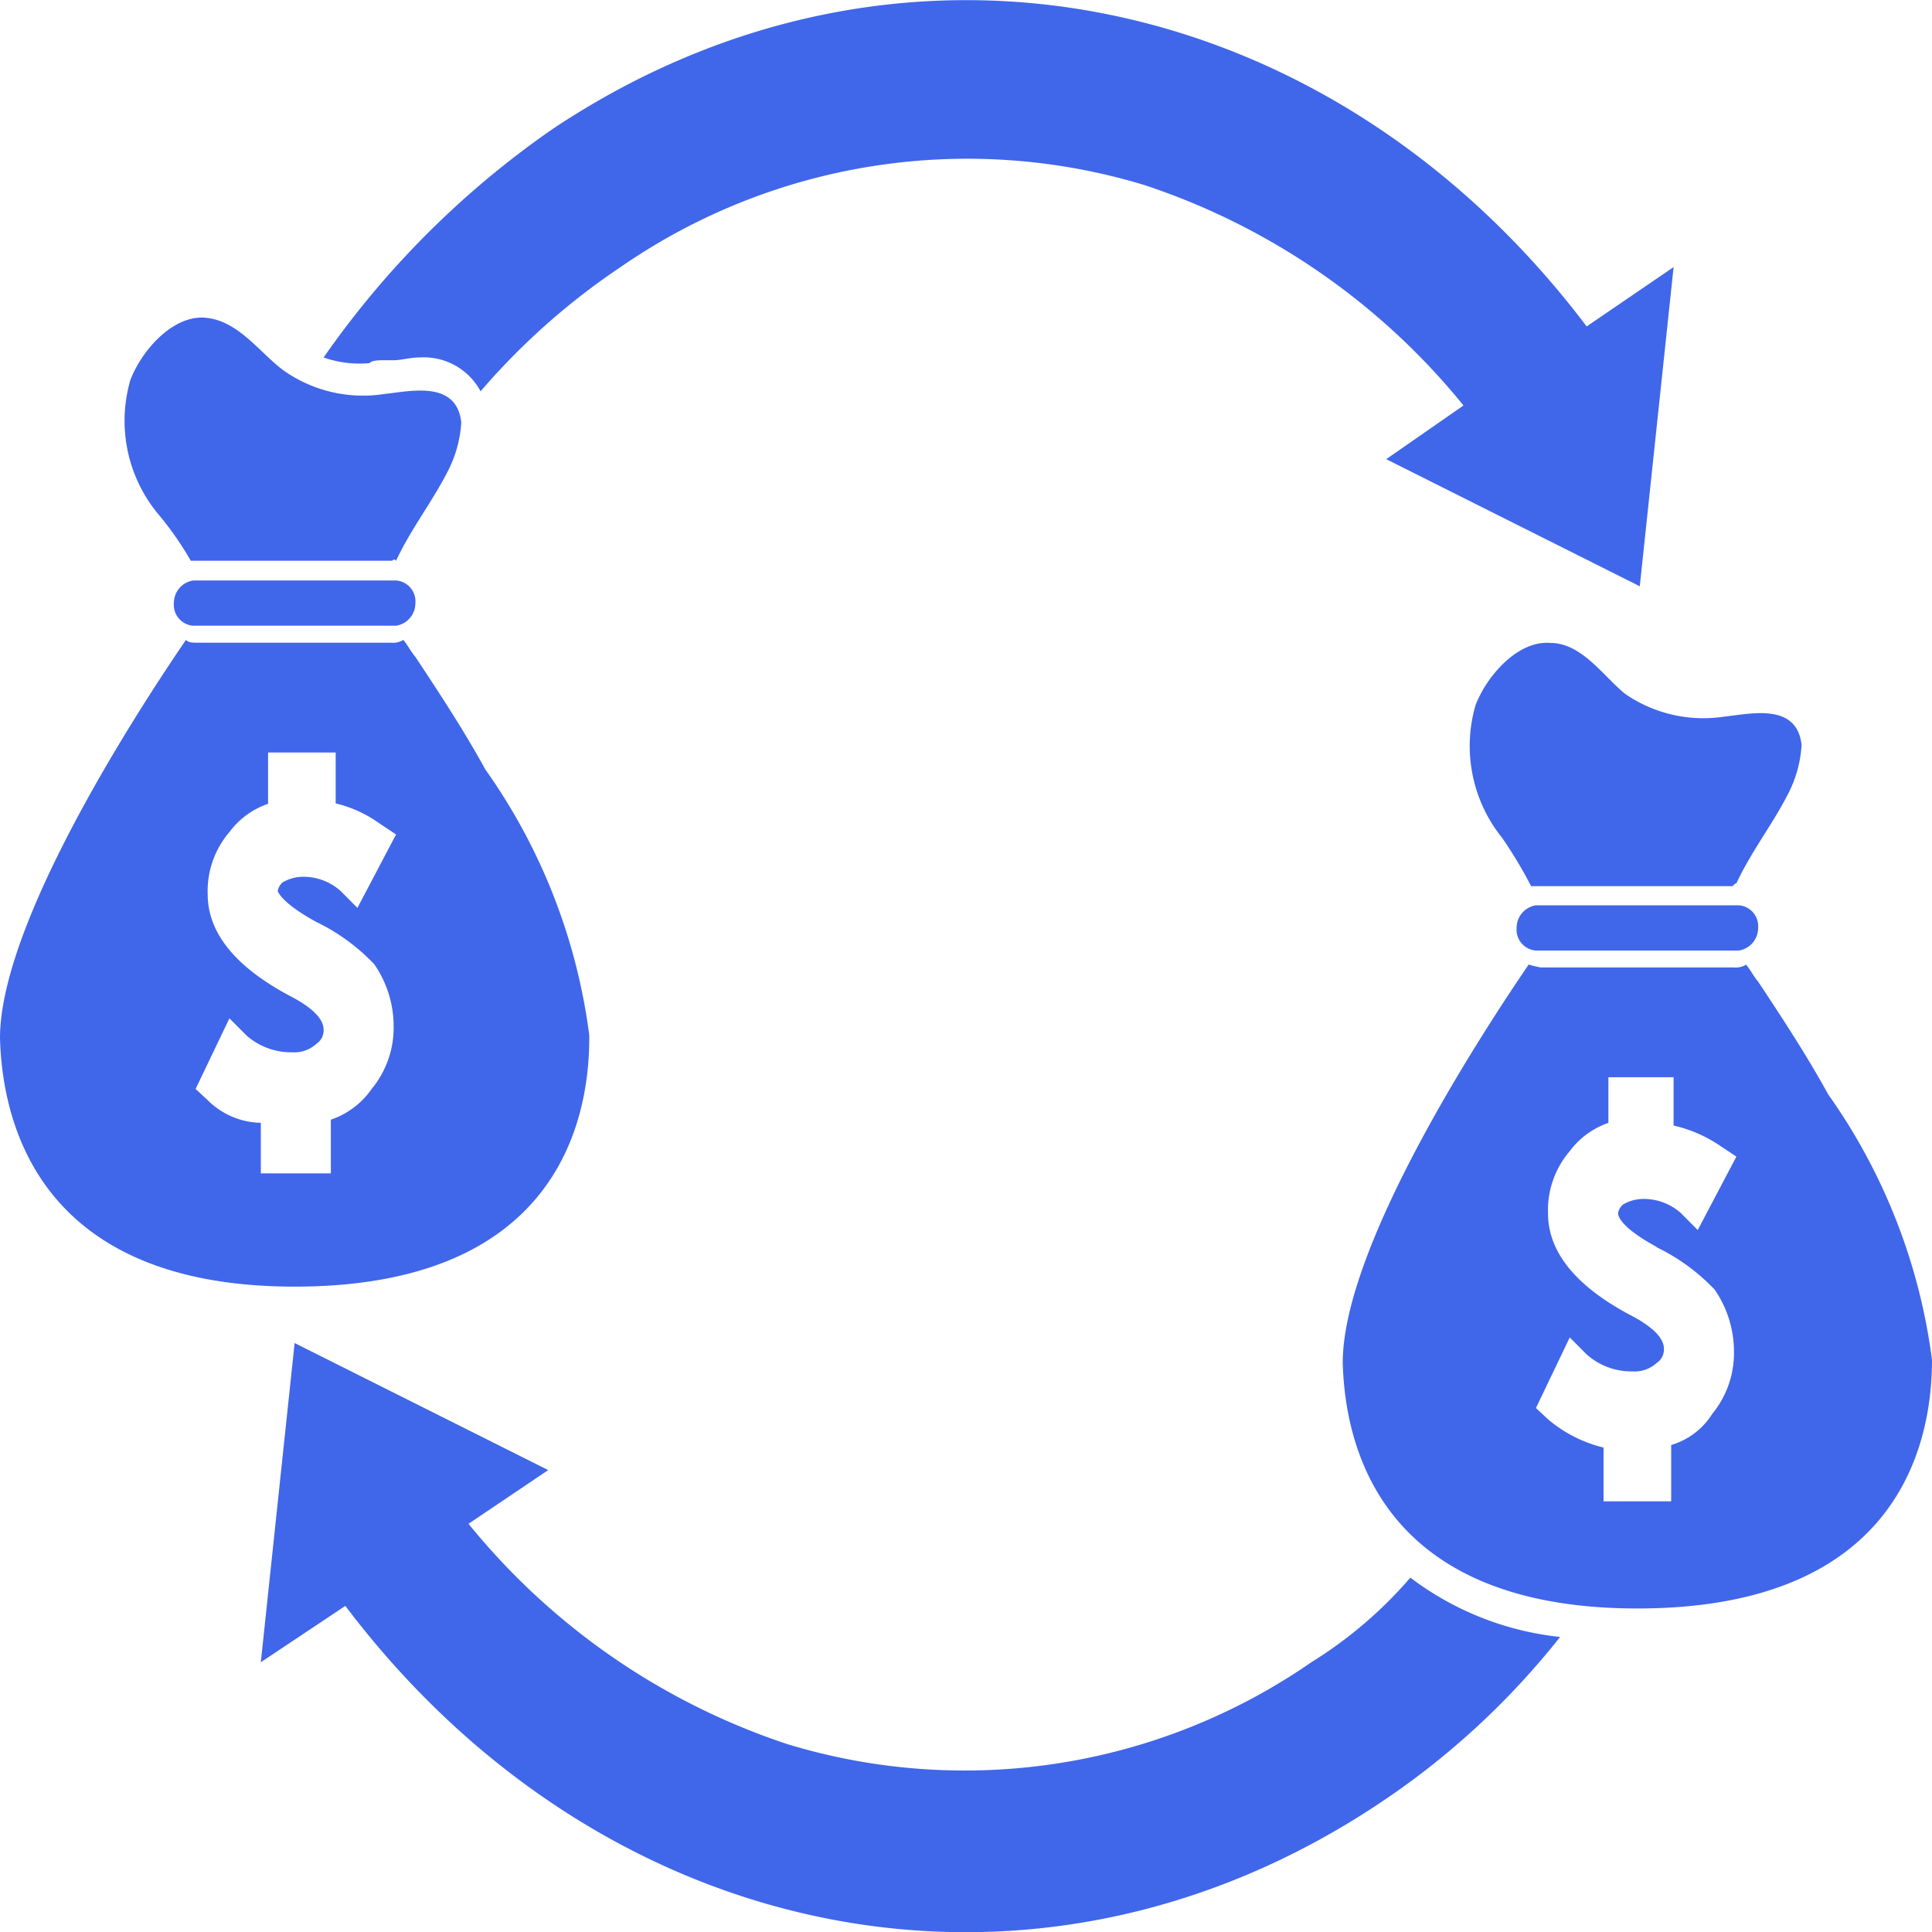 <svg xmlns="http://www.w3.org/2000/svg" width="24" height="24" viewBox="0 0 24 24">
  <g id="ohers" transform="translate(-10 -15.847)">
    <g id="Group_251" data-name="Group 251" transform="translate(10 15.847)">
      <path id="Path_143" data-name="Path 143" d="M15.954,30.114h2.49c.03,0,.03-.035.06,0,.18-.386.45-.737.63-1.088a1.513,1.513,0,0,0,.18-.632c-.06-.526-.63-.386-.96-.351a1.712,1.712,0,0,1-1.23-.281c-.3-.211-.57-.632-.99-.667-.39-.035-.78.386-.93.772a1.817,1.817,0,0,0,.33,1.649A3.973,3.973,0,0,1,15.954,30.114Z" transform="translate(-13.584 -23.148)" fill="#4066ea"/>
      <path id="Path_144" data-name="Path 144" d="M17.32,43.447v-.035a7.321,7.321,0,0,0-1.29-3.3c-.27-.491-.57-.947-.87-1.4-.06-.07-.09-.14-.15-.211a.238.238,0,0,1-.15.035h-2.4c-.06,0-.12,0-.15-.035-.6.877-2.31,3.508-2.31,4.947.03,1.088.51,3.087,3.66,3.087C16.84,46.534,17.32,44.57,17.32,43.447Zm-4.74.772-.15-.14.42-.877.21.211a.836.836,0,0,0,.57.211.405.405,0,0,0,.3-.105.2.2,0,0,0,.09-.175c0-.14-.15-.281-.42-.421-.66-.351-1.02-.772-1.02-1.263a1.126,1.126,0,0,1,.27-.772,1,1,0,0,1,.48-.351V39.9h.84v.632a1.552,1.552,0,0,1,.54.246l.21.14-.48.912-.21-.211a.692.692,0,0,0-.48-.175.5.5,0,0,0-.24.07.191.191,0,0,0-.06.105s.03.14.48.386a2.479,2.479,0,0,1,.72.526,1.358,1.358,0,0,1,.24.772,1.191,1.191,0,0,1-.27.772,1.012,1.012,0,0,1-.51.386v.667h-.87V44.5A.962.962,0,0,1,12.58,44.219Z" transform="translate(-10 -30.552)" fill="#4066ea"/>
      <path id="Path_145" data-name="Path 145" d="M24.15,20.322h.12c.09,0,.21-.035.33-.035a.8.8,0,0,1,.75.421,8.592,8.592,0,0,1,1.74-1.544,7.566,7.566,0,0,1,6.51-1.017,8.569,8.569,0,0,1,3.96,2.737l-.96.667,3.15,1.579.42-3.965-1.08.737c-3.18-4.21-8.52-5.333-12.84-2.456a11.305,11.305,0,0,0-2.85,2.842,1.364,1.364,0,0,0,.57.07C24,20.322,24.09,20.322,24.15,20.322Z" transform="translate(-19.38 -15.847)" fill="#4066ea"/>
      <path id="Path_146" data-name="Path 146" d="M17.44,36.4a.283.283,0,0,0-.24.281.26.26,0,0,0,.24.281h2.52a.283.283,0,0,0,.24-.281.26.26,0,0,0-.24-.281Z" transform="translate(-15.04 -29.189)" fill="#4066ea"/>
      <path id="Path_147" data-name="Path 147" d="M71.834,38.6c-.39-.035-.78.386-.93.772a1.817,1.817,0,0,0,.33,1.649,5.568,5.568,0,0,1,.36.6h2.49c.03,0,.03-.035.06-.035.18-.386.45-.737.63-1.088a1.513,1.513,0,0,0,.18-.632c-.06-.526-.63-.386-.96-.351a1.712,1.712,0,0,1-1.23-.281C72.494,39.017,72.224,38.6,71.834,38.6Z" transform="translate(-52.574 -30.613)" fill="#4066ea"/>
      <path id="Path_148" data-name="Path 148" d="M72.92,54.912a7.321,7.321,0,0,0-1.29-3.3c-.27-.491-.57-.947-.87-1.4-.06-.07-.09-.14-.15-.211a.238.238,0,0,1-.15.035h-2.4A1.136,1.136,0,0,1,67.91,50c-.6.877-2.31,3.508-2.31,4.947.03,1.088.51,3.052,3.66,3.052,3.18,0,3.66-1.965,3.66-3.087Zm-3.42-1.4a2.479,2.479,0,0,1,.72.526,1.358,1.358,0,0,1,.24.772,1.191,1.191,0,0,1-.27.772.9.9,0,0,1-.51.386v.7h-.84V56a1.673,1.673,0,0,1-.69-.351l-.15-.14.42-.877.21.211a.836.836,0,0,0,.57.211.405.405,0,0,0,.3-.105.2.2,0,0,0,.09-.175c0-.14-.15-.281-.42-.421-.66-.351-1.02-.772-1.02-1.263a1.126,1.126,0,0,1,.27-.772,1,1,0,0,1,.48-.351V51.4h.81V52a1.7,1.7,0,0,1,.57.246l.21.14-.48.912-.21-.211a.692.692,0,0,0-.48-.175.5.5,0,0,0-.24.07.191.191,0,0,0-.06.105C69.02,53.123,69.05,53.263,69.5,53.508Z" transform="translate(-48.92 -38.018)" fill="#4066ea"/>
      <path id="Path_149" data-name="Path 149" d="M33.85,67.365a7.566,7.566,0,0,1-6.51,1.017,8.569,8.569,0,0,1-3.96-2.737l.99-.667L21.22,63.4l-.42,3.965,1.05-.7c3.18,4.21,8.52,5.333,12.84,2.456a9.709,9.709,0,0,0,2.25-2.07,3.734,3.734,0,0,1-1.86-.737A5.32,5.32,0,0,1,33.85,67.365Z" transform="translate(-17.56 -46.716)" fill="#4066ea"/>
      <path id="Path_150" data-name="Path 150" d="M73.04,47.9a.283.283,0,0,0-.24.281.26.26,0,0,0,.24.281h2.52a.283.283,0,0,0,.24-.281.26.26,0,0,0-.24-.281Z" transform="translate(-53.96 -36.654)" fill="#4066ea"/>
    </g>
  </g>
</svg>
